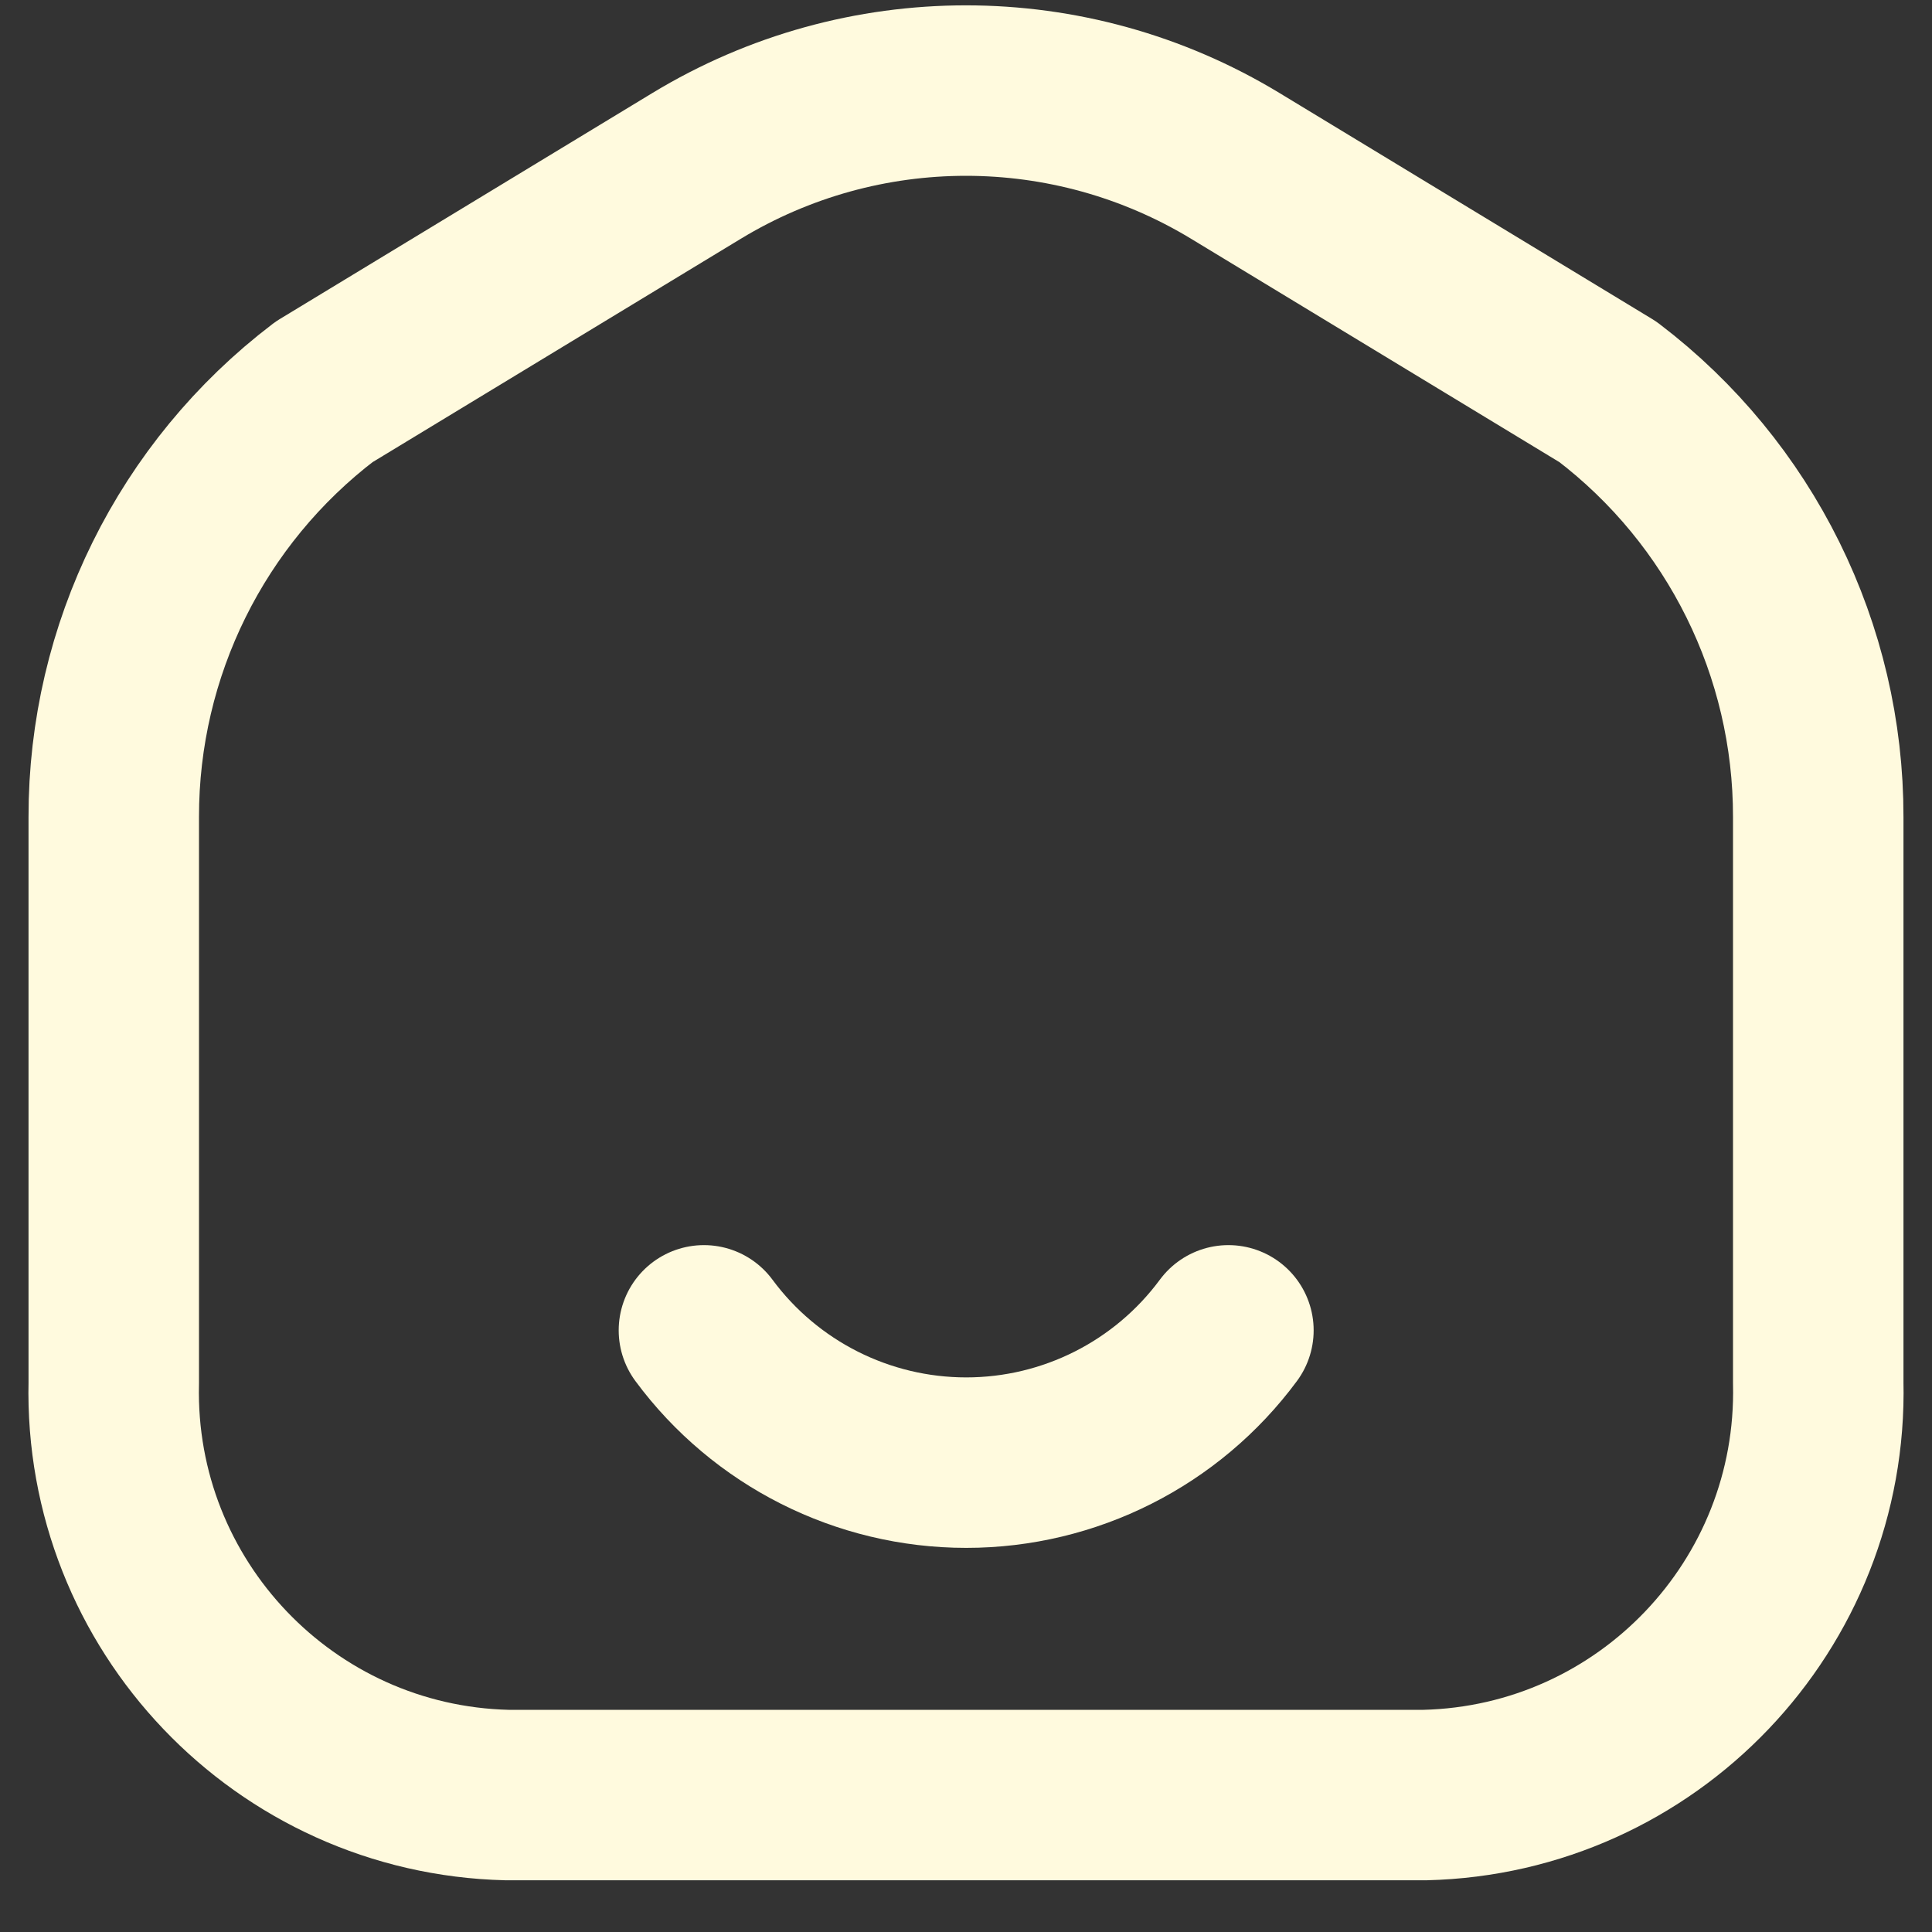 <svg width="17" height="17" viewBox="0 0 17 17" fill="none" xmlns="http://www.w3.org/2000/svg">
<rect x="0" y="0" width="17" height="17" fill="#333333" stroke="none"/>
<path fill-rule="evenodd" clip-rule="evenodd" d="M1.001 7.19V12.166C0.955 14.123 2.505 15.748 4.462 15.795H12.538C14.495 15.748 16.044 14.123 15.999 12.166V7.19C16.001 5.721 15.316 4.337 14.148 3.448L10.87 1.46C9.413 0.576 7.586 0.576 6.129 1.46L2.852 3.448C1.684 4.337 0.999 5.721 1.001 7.19Z" stroke="#FFFADE" stroke-width="1.5" stroke-linecap="round" stroke-linejoin="round"/>
<path d="M10.809 11.706C10.268 12.438 9.412 12.87 8.502 12.87C7.592 12.87 6.735 12.438 6.194 11.706" stroke="#FFFADE" stroke-width="1.5" stroke-linecap="round"/>
</svg>
